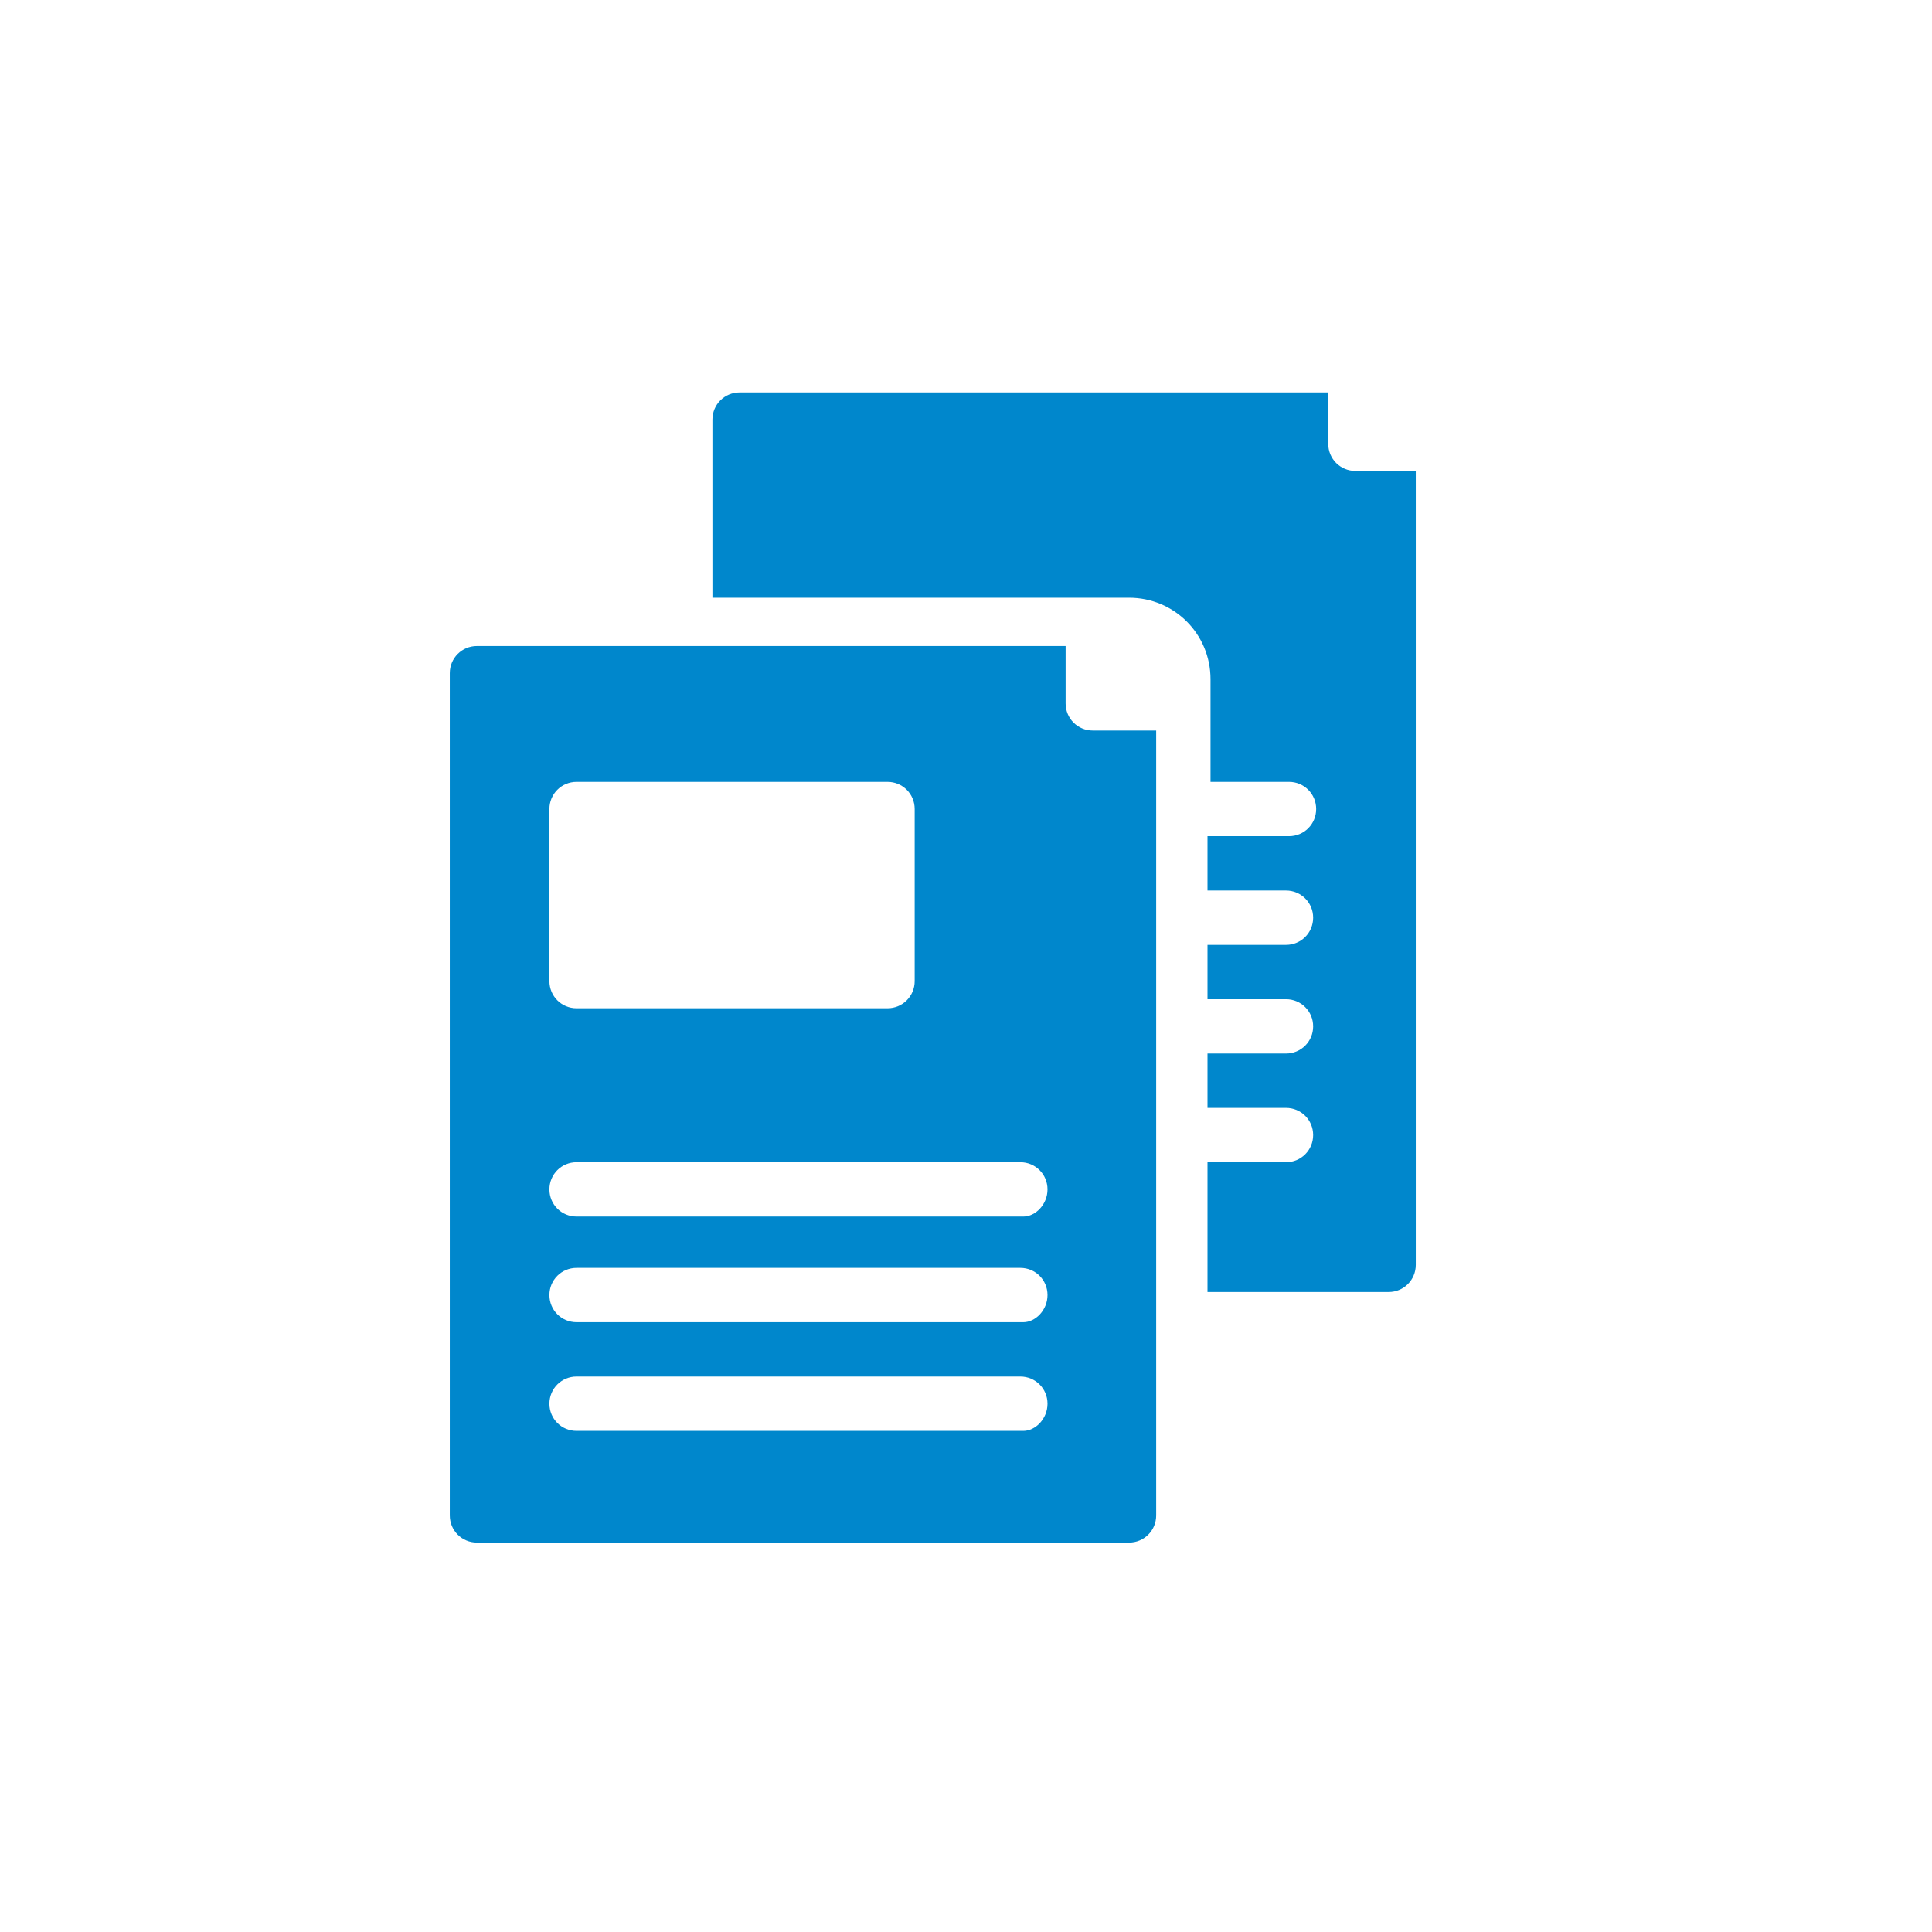 <?xml version="1.0" encoding="utf-8"?>
<!-- Generator: Adobe Illustrator 18.1.1, SVG Export Plug-In . SVG Version: 6.00 Build 0)  -->
<svg version="1.1" id="Whitepapers" xmlns="http://www.w3.org/2000/svg" xmlns:xlink="http://www.w3.org/1999/xlink" x="0px"
	 y="0px" viewBox="0 0 64 64" enable-background="new 0 0 64 64" xml:space="preserve">
<g>
	<path fill="#0087CC" d="M36.2,24.2c-0.5,0-0.9-0.4-0.9-0.9v-1.8c0,0,0-0.1,0-0.1H15.8c-0.5,0-0.9,0.4-0.9,0.9v27.9
		c0,0.5,0.4,0.9,0.9,0.9h21.6c0.5,0,0.9-0.4,0.9-0.9v-26c0,0-0.1,0-0.1,0H36.2z M18.2,26.8c0-0.5,0.4-0.9,0.9-0.9h10.3
		c0.5,0,0.9,0.4,0.9,0.9v5.7c0,0.5-0.4,0.9-0.9,0.9H19.1c-0.5,0-0.9-0.4-0.9-0.9V26.8z M33.9,47.4H19.1c-0.5,0-0.9-0.4-0.9-0.9
		c0-0.5,0.4-0.9,0.9-0.9h14.7c0.5,0,0.9,0.4,0.9,0.9C34.7,47,34.3,47.4,33.9,47.4z M33.9,43.8H19.1c-0.5,0-0.9-0.4-0.9-0.9
		c0-0.5,0.4-0.9,0.9-0.9h14.7c0.5,0,0.9,0.4,0.9,0.9C34.7,43.4,34.3,43.8,33.9,43.8z M33.9,40.3H19.1c-0.5,0-0.9-0.4-0.9-0.9
		c0-0.5,0.4-0.9,0.9-0.9h14.7c0.5,0,0.9,0.4,0.9,0.9C34.7,39.9,34.3,40.3,33.9,40.3z"/>
	<path fill="#0087CC" d="M46.8,15.6h-1.9c-0.5,0-0.9-0.4-0.9-0.9V13c0,0,0,0,0,0H24.5c-0.5,0-0.9,0.4-0.9,0.9v5.9h13.8
		c1.5,0,2.7,1.2,2.7,2.7v3.4h2.6c0.5,0,0.9,0.4,0.9,0.9c0,0.5-0.4,0.9-0.9,0.9H40v1.8h2.6c0.5,0,0.9,0.4,0.9,0.9
		c0,0.5-0.4,0.9-0.9,0.9H40v1.8h2.6c0.5,0,0.9,0.4,0.9,0.9c0,0.5-0.4,0.9-0.9,0.9H40v1.8h2.6c0.5,0,0.9,0.4,0.9,0.9
		c0,0.5-0.4,0.9-0.9,0.9H40v4.3h6c0.5,0,0.9-0.4,0.9-0.9V15.6C46.9,15.6,46.8,15.6,46.8,15.6z"/>
</g>
</svg>
